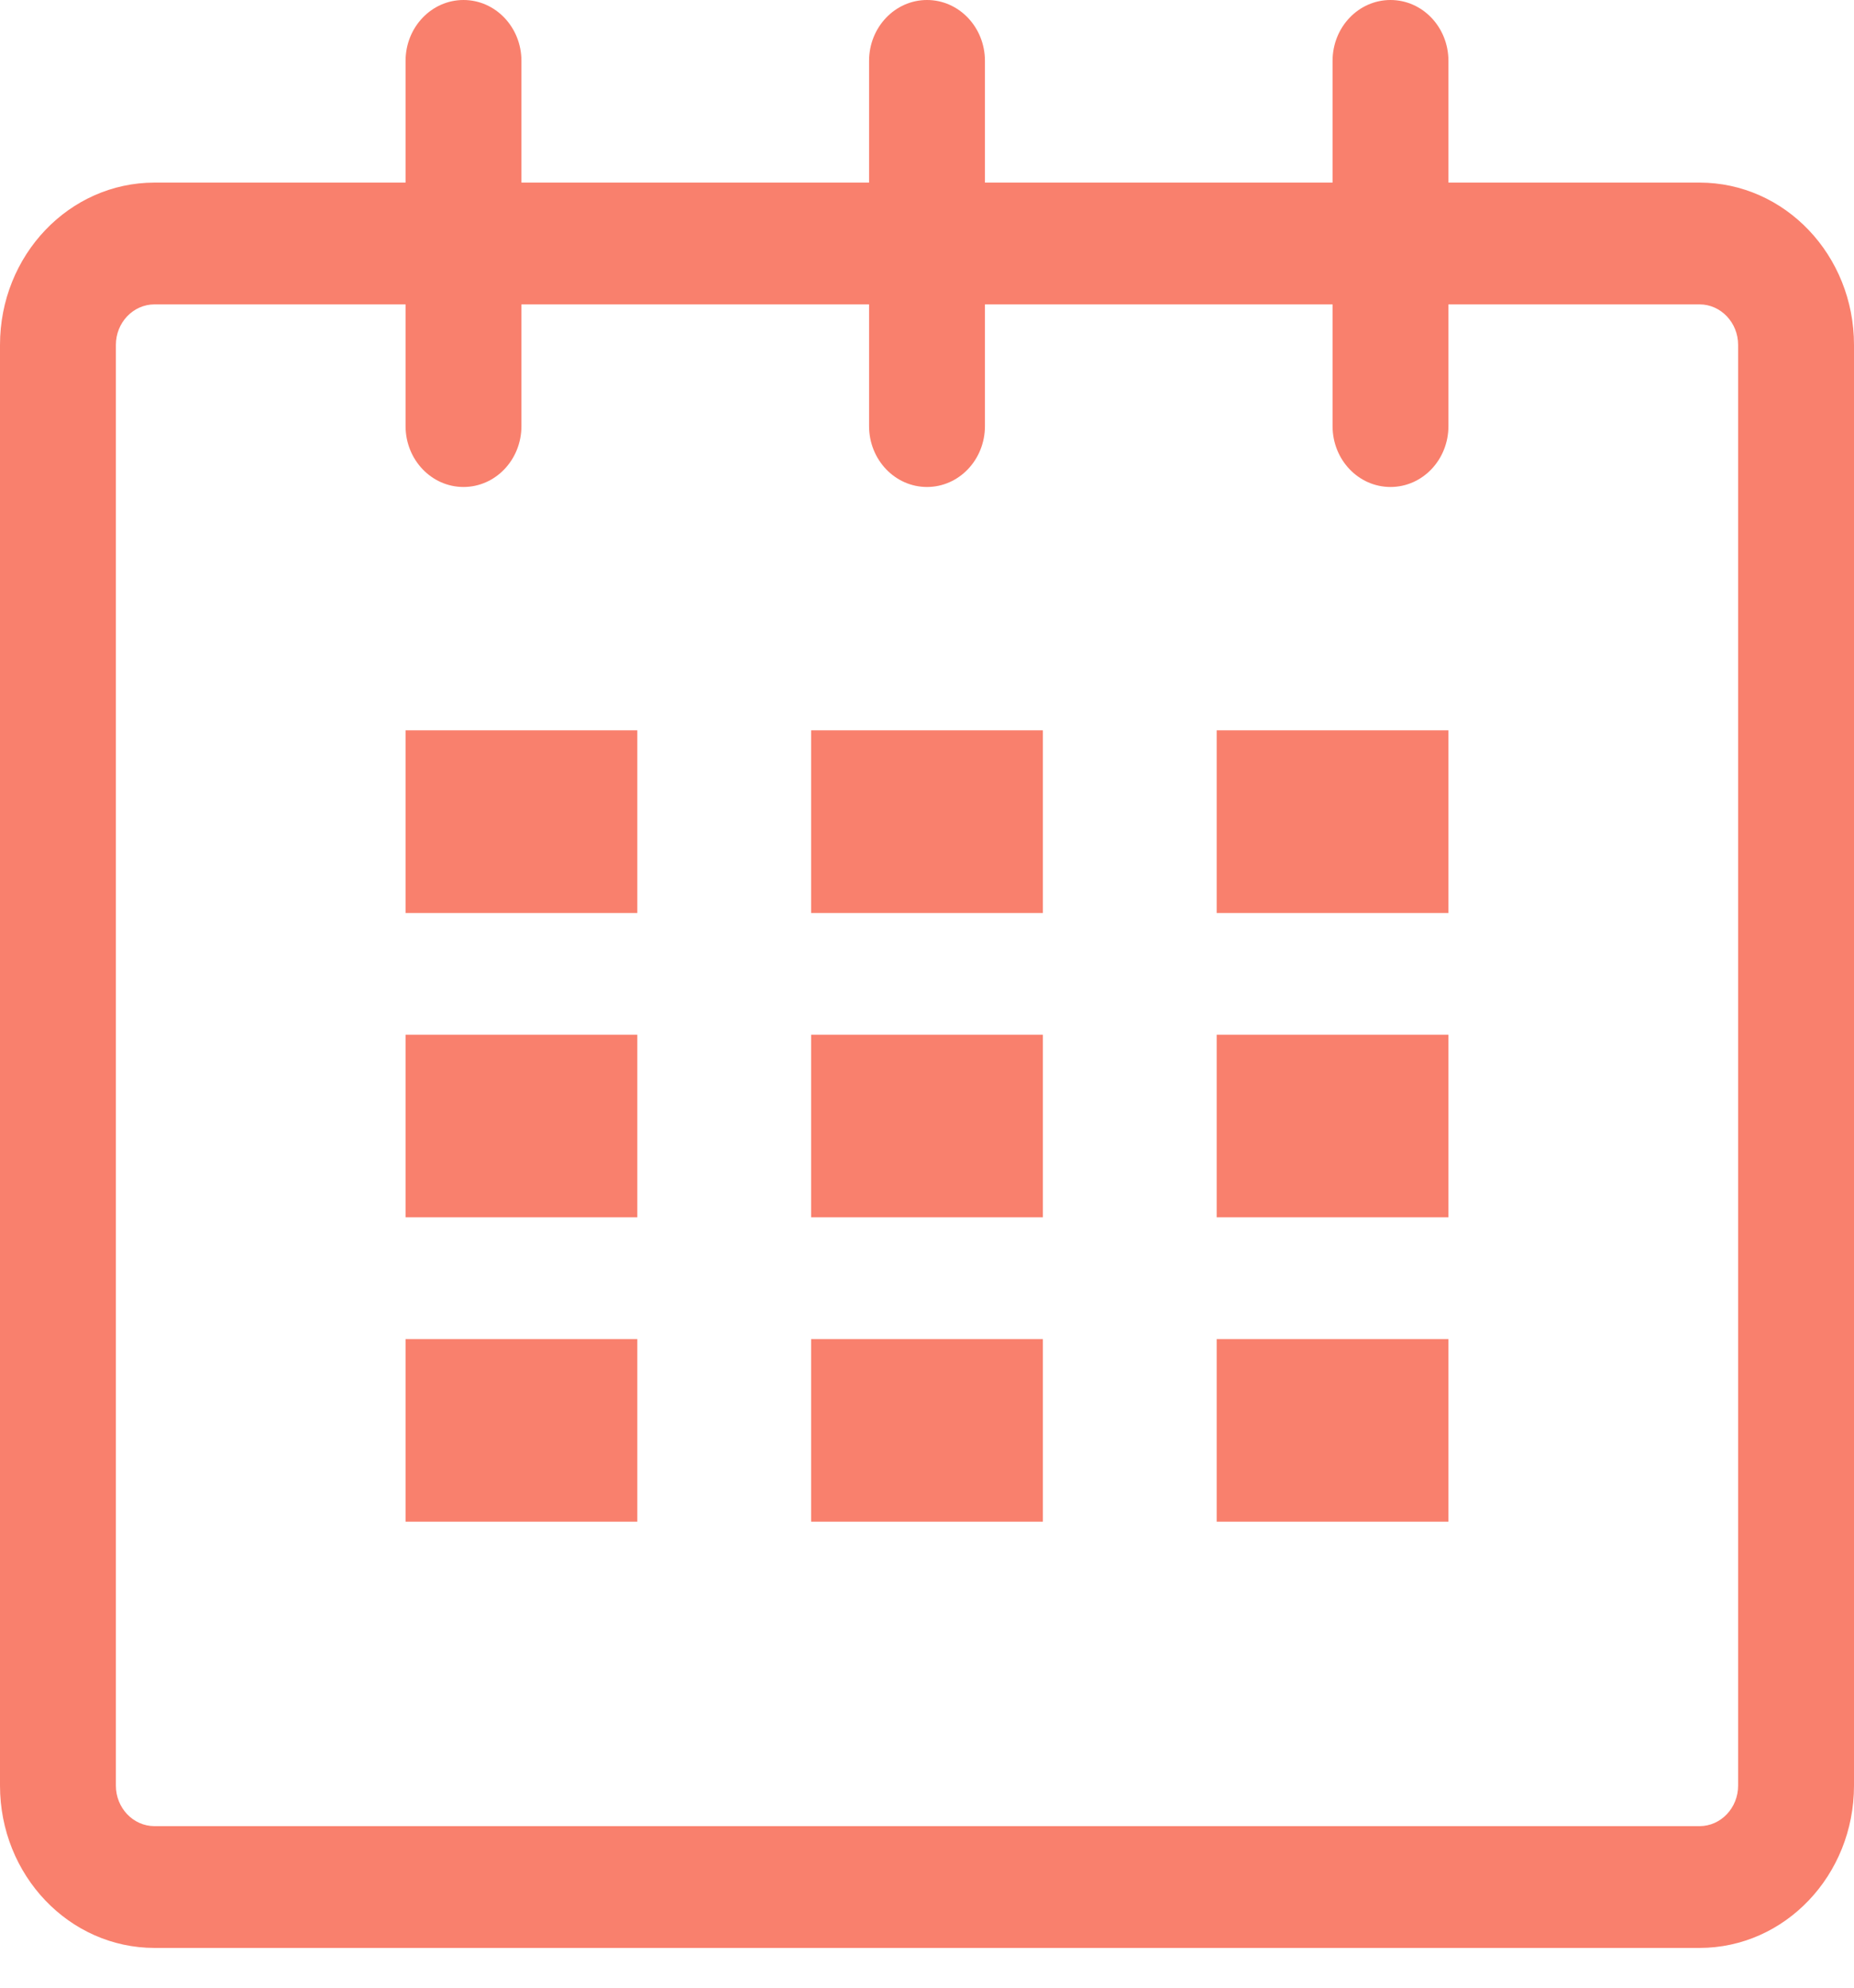 <svg width="28" height="30" viewBox="0 0 28 30" fill="none" xmlns="http://www.w3.org/2000/svg">
<path d="M25.667 2.756H21.875V0.919C21.875 0.411 21.484 0 21 0C20.516 0 20.125 0.411 20.125 0.919V2.756H14.875V0.919C14.875 0.411 14.483 0 14 0C13.517 0 13.125 0.411 13.125 0.919V2.756H7.875V0.919C7.875 0.411 7.483 0 7 0C6.517 0 6.125 0.411 6.125 0.919V2.756H2.334C1.045 2.756 0 3.852 0 5.206V26.95C0 28.303 1.045 29.4 2.334 29.4H25.667C26.956 29.4 28 28.303 28 26.95V5.206C28 3.852 26.956 2.756 25.667 2.756ZM26.25 26.95C26.25 27.288 25.988 27.562 25.667 27.562H2.334C2.012 27.562 1.75 27.288 1.75 26.95V5.206C1.75 4.868 2.012 4.594 2.334 4.594H6.125V6.431C6.125 6.939 6.517 7.35 7 7.35C7.483 7.35 7.875 6.939 7.875 6.431V4.594H13.125V6.431C13.125 6.939 13.517 7.35 14 7.35C14.483 7.35 14.875 6.939 14.875 6.431V4.594H20.125V6.431C20.125 6.939 20.516 7.35 21 7.35C21.484 7.35 21.875 6.939 21.875 6.431V4.594H25.667C25.988 4.594 26.25 4.868 26.25 5.206V26.95Z" fill="#F9806D"/>
<path d="M9.625 11.023H6.125V13.78H9.625V11.023Z" fill="#F9806D"/>
<path d="M9.625 15.617H6.125V18.373H9.625V15.617Z" fill="#F9806D"/>
<path d="M9.625 20.211H6.125V22.967H9.625V20.211Z" fill="#F9806D"/>
<path d="M15.75 20.211H12.25V22.967H15.75V20.211Z" fill="#F9806D"/>
<path d="M15.75 15.617H12.25V18.373H15.75V15.617Z" fill="#F9806D"/>
<path d="M15.75 11.023H12.25V13.78H15.75V11.023Z" fill="#F9806D"/>
<path d="M21.875 20.211H18.375V22.967H21.875V20.211Z" fill="#F9806D"/>
<path d="M21.875 15.617H18.375V18.373H21.875V15.617Z" fill="#F9806D"/>
<path d="M21.875 11.023H18.375V13.78H21.875V11.023Z" fill="#F9806D"/>
</svg>
